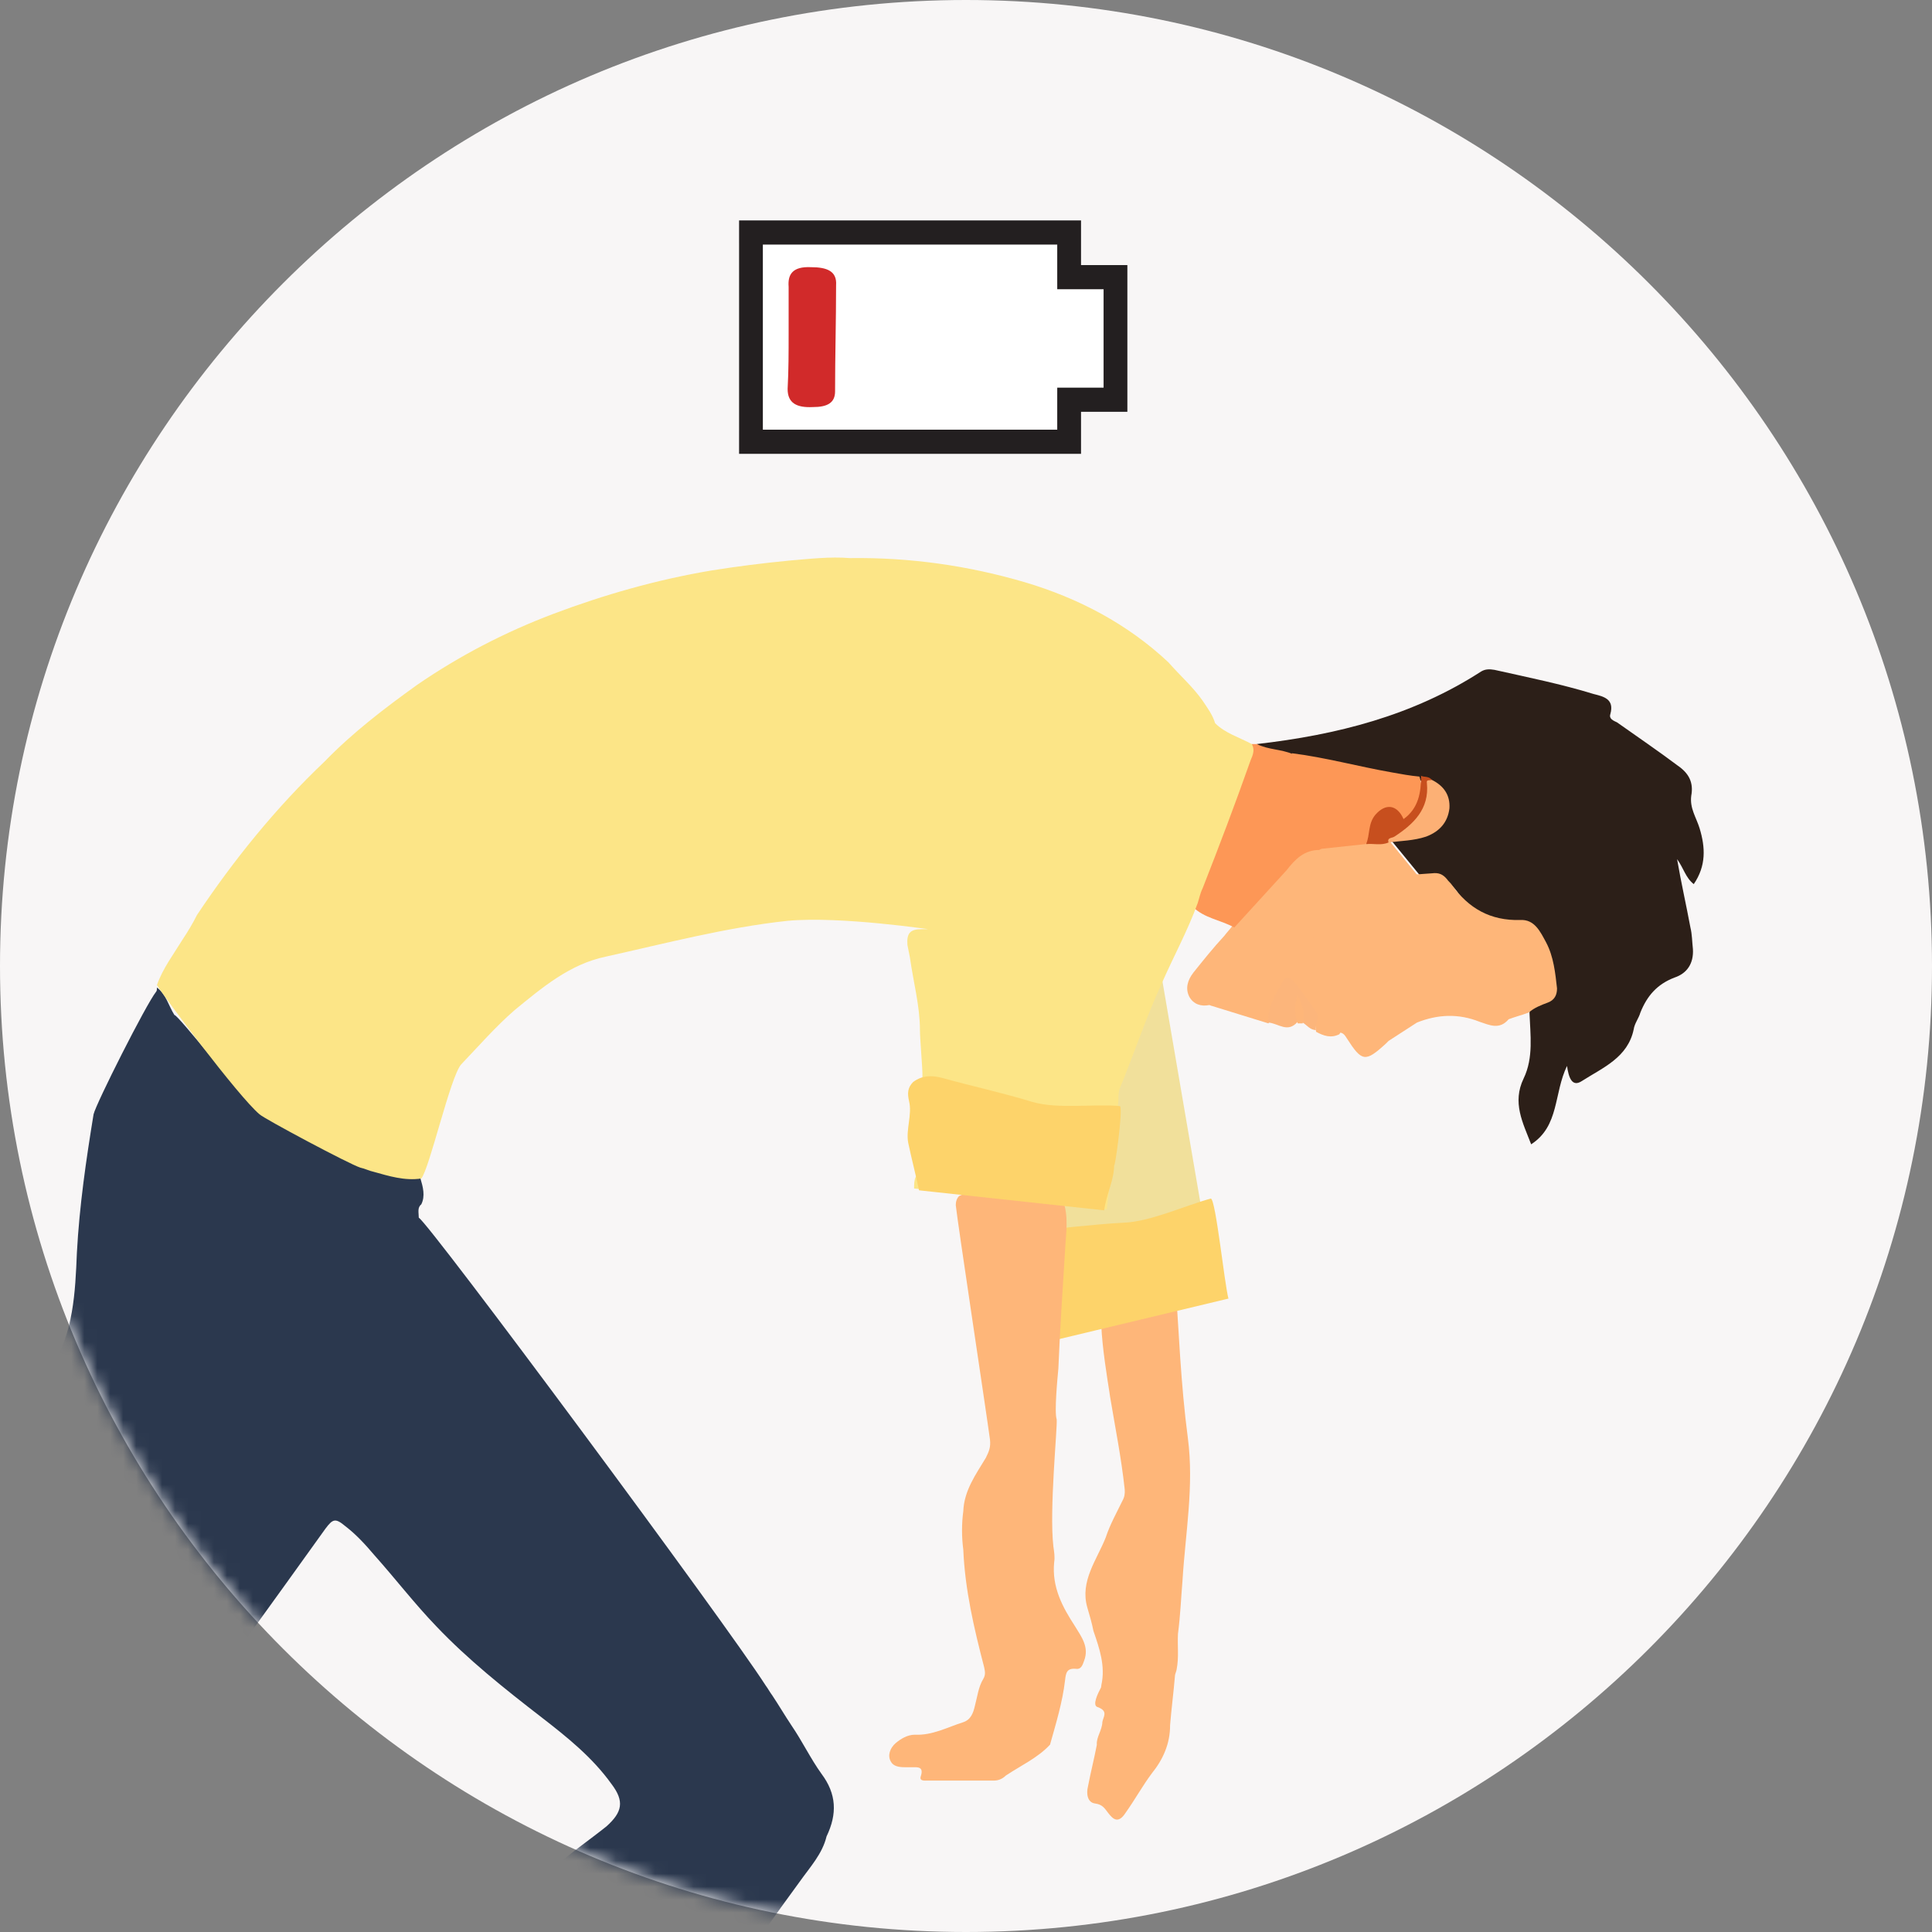 <svg width="149" height="149" viewBox="0 0 149 149" fill="none" xmlns="http://www.w3.org/2000/svg">
<rect x="0" y="0" width="149" height="149" fill="#808080" stroke="none"/>
<path d="M149 74.5C149 115.6 115.6 149 74.5 149C33.4 149 0 115.6 0 74.5C0 33.4 33.4 0 74.5 0C115.6 0 149 33.4 149 74.5Z" fill="#F8F6F6"/>
<mask id="mask0" mask-type="alpha" maskUnits="userSpaceOnUse" x="0" y="0" width="149" height="149">
<path d="M149 74.5C149 115.6 115.6 149 74.5 149C33.4 149 0 115.6 0 74.5C0 33.4 33.4 0 74.5 0C115.6 0 149 33.4 149 74.5Z" fill="#F8F6F6"/>
</mask>
<g mask="url(#mask0)">
<path d="M91.198 121.882C91.423 118.214 92.095 114.606 91.611 110.909C91.058 106.749 90.905 102.512 90.616 98.322C90.586 98.059 90.62 97.804 90.39 97.579C89.595 97.214 88.843 97.504 88.202 97.938C87.954 101.279 86.862 97.922 85.611 101C84.067 99.111 85.628 107.588 85.611 107.715C86.009 110.103 86.479 112.436 86.741 114.871C86.762 115.198 86.728 115.453 86.559 115.755C86.114 116.669 85.605 117.575 85.278 118.569C84.596 120.295 83.276 121.937 83.852 123.959C84.031 124.567 84.21 125.175 84.326 125.774C84.794 127.133 85.263 128.492 84.942 129.942C84.933 130.006 84.925 130.069 84.917 130.133C84.658 130.618 84.213 131.532 84.651 131.655C85.518 131.964 85.068 132.424 85.017 132.806C84.997 133.452 84.538 133.975 84.59 134.566C84.383 135.641 84.112 136.708 83.905 137.784C83.765 138.349 83.872 139.012 84.446 139.088C85.02 139.164 85.177 139.444 85.454 139.805C85.841 140.31 86.245 140.688 86.818 139.791C87.535 138.783 88.133 137.694 88.842 136.75C89.695 135.695 90.246 134.471 90.24 133.043C90.345 131.759 90.514 130.484 90.619 129.201C90.636 129.073 90.725 128.89 90.742 128.763C90.932 127.815 90.795 126.889 90.849 125.988C91.035 124.585 91.084 123.229 91.198 121.882Z" fill="#FEB679"/>
<path d="M71.655 79.956L89.469 74.619L93.391 97.513L80.079 100.986L71.655 79.956Z" fill="#F1E09B"/>
<path d="M93.391 92.433C91.462 92.947 88.696 94.233 86.638 94.298C84.259 94.426 81.815 94.748 79.436 94.941C78.6 95.005 77.957 95.262 77.506 95.97C77.249 96.548 77.378 96.999 77.699 97.449C78.278 98.349 78.793 99.314 79.307 100.214C79.95 101.243 80.593 102.336 81.301 103.365L94.741 100.15C94.42 98.928 93.777 92.626 93.391 92.433Z" fill="#FDD36A"/>
<path d="M106.961 64.779C106.382 64.907 105.868 64.843 105.289 64.907C104.132 64.972 102.91 65.165 101.752 65.293C100.916 65.422 100.08 65.55 99.437 66.322C98.022 68.059 96.414 69.666 95 71.467C94.807 71.724 94.614 71.917 94.421 72.174C93.585 73.075 92.813 74.039 92.041 75.004C91.591 75.583 91.398 76.226 91.72 76.869C92.041 77.448 92.62 77.641 93.263 77.512C93.328 77.512 93.392 77.576 93.456 77.576C94.935 78.027 96.35 78.477 97.829 78.927C98.215 78.155 98.408 77.255 98.794 76.483C99.18 75.712 99.308 75.647 99.887 76.355C100.659 77.319 101.431 78.284 101.495 79.57C102.074 79.892 102.652 80.085 103.296 79.763C103.424 79.57 103.489 79.377 103.489 79.184C103.746 77.576 103.296 76.162 102.074 75.004C101.752 74.747 101.559 74.425 101.302 74.104C100.916 73.718 100.916 73.396 101.238 72.946C102.267 71.531 103.231 70.117 104.196 68.702C104.517 68.251 104.903 68.059 105.418 67.994C106.511 67.737 107.669 67.994 108.826 67.737C109.019 67.673 109.212 67.673 109.405 67.608L107.09 64.779C107.026 64.779 107.026 64.779 106.961 64.779Z" fill="#FEB679"/>
<path d="M130.626 68.187C131.591 66.772 131.526 65.358 131.076 63.878C130.819 63.042 130.305 62.335 130.433 61.37C130.626 60.341 130.24 59.634 129.404 59.055C127.861 57.898 126.253 56.804 124.71 55.711C124.452 55.583 124.067 55.454 124.195 55.068C124.517 53.91 123.681 53.718 122.909 53.525C120.401 52.753 117.829 52.238 115.256 51.66C114.87 51.595 114.549 51.595 114.227 51.788C108.954 55.197 103.102 56.676 96.928 57.383C96.992 57.833 97.378 57.833 97.635 57.898C98.343 58.09 99.05 58.219 99.757 58.348C100.143 58.412 100.465 58.476 100.851 58.541C103.68 59.055 106.51 59.827 109.404 60.213C109.725 60.213 110.111 60.148 110.433 60.341C111.848 61.499 111.976 62.785 110.754 63.75C110.304 64.136 109.725 64.393 109.147 64.457C108.504 64.522 107.861 64.65 107.217 64.714L109.533 67.544C110.754 67.415 111.783 67.801 112.555 69.023C113.391 70.245 114.484 71.017 116.156 71.017C118.407 71.017 119.05 72.11 119.565 73.975C119.694 74.554 119.758 75.068 119.822 75.647C119.951 76.355 119.694 76.869 119.05 77.191C118.665 77.383 118.021 77.448 117.957 78.091C118.021 79.827 118.279 81.564 117.507 83.171C116.607 85.036 117.443 86.58 118.086 88.252C120.272 86.837 119.822 84.329 120.851 82.207C120.98 83.107 121.237 83.879 122.009 83.364C123.616 82.335 125.546 81.564 125.996 79.377C126.06 78.927 126.382 78.541 126.51 78.091C127.025 76.805 127.797 75.904 129.147 75.39C130.112 75.068 130.626 74.297 130.562 73.203C130.498 72.624 130.498 72.046 130.369 71.531C130.047 69.795 129.662 68.123 129.34 66.258C129.854 66.965 129.983 67.673 130.626 68.187Z" fill="#2C1F18"/>
<path d="M95.192 71.531C94.162 70.953 92.876 70.824 91.976 69.924C92.876 67.544 93.777 65.229 94.613 62.85C95.256 61.049 95.899 59.184 96.542 57.383C96.671 57.383 96.799 57.383 96.928 57.383C97.828 57.834 98.793 57.769 99.693 58.155C101.172 58.669 102.587 59.313 104.066 59.827C105.224 60.277 105.352 60.535 104.709 61.563C104.002 62.657 103.23 63.686 102.523 64.779C102.33 65.1 102.073 65.358 101.751 65.551C100.594 65.551 99.886 66.258 99.243 67.094C97.892 68.573 96.542 70.052 95.192 71.531Z" fill="#FD9756"/>
<path d="M119.244 72.689C118.794 71.853 118.344 70.889 117.251 70.953C114.936 71.017 113.264 70.053 111.977 68.252C111.849 68.059 111.72 67.995 111.592 67.802C111.27 67.416 110.949 67.287 110.434 67.352C108.698 67.48 106.897 67.609 105.161 67.673C104.646 67.673 104.389 67.93 104.132 68.252C103.103 69.731 102.074 71.275 100.981 72.754C100.53 73.332 100.53 73.718 101.109 74.233C102.524 75.583 103.682 76.998 103.296 79.12C103.296 79.313 103.296 79.506 103.296 79.635C103.617 79.635 103.746 79.892 103.874 80.085C105.032 81.886 105.289 81.95 106.897 80.471C106.961 80.407 107.026 80.342 107.09 80.278C107.797 79.828 108.569 79.313 109.276 78.863C110.884 78.22 112.492 78.156 114.1 78.799C114.871 79.056 115.643 79.442 116.351 78.606C116.865 78.413 117.38 78.284 117.894 78.091C118.344 77.706 118.859 77.513 119.373 77.32C119.888 77.127 120.081 76.741 120.081 76.227C119.952 75.069 119.823 73.783 119.244 72.689Z" fill="#FEB679"/>
<path d="M97.83 78.863C97.701 77.641 98.409 76.676 98.923 75.712C99.116 75.262 99.502 75.39 99.823 75.712C100.402 76.484 100.981 77.255 101.495 78.027C101.817 78.477 101.367 78.992 101.495 79.442C101.045 79.442 100.788 79.056 100.467 78.863C100.274 78.477 100.209 78.027 100.209 77.577C100.016 78.027 100.402 78.413 100.081 78.799C99.309 79.699 98.602 78.927 97.83 78.863Z" fill="#FCB57B"/>
<path d="M100.08 78.927C99.887 78.284 99.758 77.705 100.08 76.741C100.53 77.577 100.658 78.22 100.466 78.927C100.337 78.927 100.208 78.927 100.08 78.927Z" fill="#FEB679"/>
<path d="M101.687 65.486C102.652 64.072 103.552 62.593 104.517 61.242C104.967 60.599 104.839 60.342 104.131 60.084C102.716 59.57 101.302 58.991 99.887 58.477C99.694 58.412 99.629 58.284 99.629 58.091C102.202 58.412 104.774 59.12 107.347 59.57C108.054 59.699 108.761 59.827 109.469 59.892C109.855 60.985 109.533 62.271 108.761 62.978C108.504 63.236 108.247 63.428 107.861 63.107C106.961 62.335 106.318 62.593 105.868 63.686C105.675 64.136 105.803 64.779 105.289 65.101C104.067 65.229 102.909 65.358 101.687 65.486Z" fill="#FD9756"/>
<path d="M110.434 60.149C111.334 60.599 111.848 61.306 111.784 62.335C111.656 63.429 111.012 64.136 109.983 64.522C109.019 64.843 108.054 64.843 107.09 64.972C106.704 64.908 106.897 64.715 107.025 64.586C107.282 64.329 107.668 64.072 107.99 63.879C109.147 63.107 109.791 62.078 109.791 60.663C109.791 60.149 109.919 59.892 110.434 60.149Z" fill="#FCB075"/>
<path d="M110.433 60.149C110.24 60.213 109.983 60.084 110.047 60.406C110.24 62.4 109.018 63.557 107.539 64.522C107.346 64.65 106.96 64.586 107.089 64.972C106.51 65.229 105.931 65.036 105.353 65.1C105.674 64.393 105.481 63.557 106.06 62.85C106.832 61.949 107.732 62.014 108.246 63.171C109.404 62.335 109.597 61.113 109.597 59.827C109.79 59.956 110.176 59.827 110.433 60.149Z" fill="#C74F1E"/>
<path d="M82.909 125.423C81.944 123.944 81.108 122.401 81.301 120.471C81.365 120.086 81.301 119.7 81.237 119.25C80.915 116.42 81.558 110.118 81.494 109.475C81.301 108.896 81.558 106.259 81.623 105.552C81.751 102.529 81.944 99.507 82.137 96.484C82.201 95.133 82.459 93.783 81.944 92.497C81.623 92.304 81.237 92.24 80.915 92.24C78.986 92.175 77.056 92.304 75.127 92.047C74.741 91.982 74.356 92.047 73.97 92.24C73.777 92.432 73.712 92.69 73.712 92.947C73.841 94.233 76.028 108.638 76.349 111.018C76.413 111.597 76.285 111.918 76.028 112.433C75.256 113.719 74.356 114.941 74.291 116.549C74.162 117.513 74.162 118.542 74.291 119.507C74.42 122.594 75.127 125.616 75.899 128.575C75.963 128.896 76.028 129.153 75.835 129.475C75.449 130.118 75.384 130.825 75.192 131.533C75.063 132.112 74.87 132.626 74.291 132.819C73.069 133.205 71.912 133.848 70.561 133.784C69.982 133.784 69.468 134.105 69.082 134.427C68.632 134.813 68.439 135.391 68.696 135.842C68.889 136.227 69.339 136.292 69.79 136.292C69.982 136.292 70.175 136.292 70.368 136.292C70.754 136.292 71.269 136.227 71.011 136.999C70.883 137.385 71.333 137.321 71.59 137.321C73.262 137.321 74.999 137.321 76.671 137.321C76.992 137.321 77.314 137.192 77.571 136.935C78.728 136.163 80.015 135.584 80.979 134.555C81.43 132.948 81.944 131.276 82.137 129.603C82.201 129.025 82.266 128.639 82.973 128.703C83.359 128.767 83.487 128.446 83.616 128.06C84.002 127.031 83.423 126.259 82.909 125.423Z" fill="#FEB679"/>
<path d="M63.359 136.806C62.523 135.649 61.88 134.298 61.044 133.076C60.529 132.305 60.079 131.533 59.565 130.761C59.372 130.504 59.243 130.247 59.05 129.989C55.963 125.166 33.069 94.297 32.297 93.912C32.297 93.526 32.169 93.14 32.49 92.883C32.812 92.24 32.619 91.532 32.426 90.889C30.754 90.825 20.4 86.13 20.078 85.873C18.792 84.715 13.647 78.156 13.454 78.284C13.004 77.577 12.811 76.677 12.104 76.162C12.104 76.291 12.104 76.419 12.04 76.484C11.268 77.448 7.409 85.101 7.216 85.937C6.638 89.474 6.123 93.011 5.93 96.613C5.802 99.7 5.673 102.786 3.937 105.552C3.744 105.873 3.615 106.259 3.486 106.645C1.429 111.147 -0.501 115.713 -2.559 120.214C-4.295 124.137 -6.031 128.06 -7.768 131.983C-8.99 134.748 -10.211 137.514 -11.433 140.279C-12.591 142.916 -13.684 145.617 -14.842 148.253C-15.614 149.99 -16.771 151.469 -18.636 152.112C-19.987 152.626 -21.401 153.141 -22.752 153.591C-26.032 154.877 -29.376 156.099 -32.398 157.964C-33.684 158.736 -34.778 159.636 -35.871 160.665C-36.064 160.858 -36.386 161.051 -36.386 161.437C-37.929 162.916 -39.408 164.331 -40.952 165.81V165.874C-42.173 166.389 -43.01 167.353 -43.781 168.382C-43.781 168.447 -43.781 168.511 -43.846 168.575C-45.389 170.054 -46.997 171.598 -48.54 173.077C-48.604 173.077 -48.669 173.077 -48.733 173.077C-48.797 173.077 -48.926 173.141 -48.99 173.141C-49.44 173.463 -49.826 173.784 -49.955 174.299C-50.92 175.392 -52.013 176.357 -53.106 177.257C-53.17 177.321 -53.235 177.386 -53.235 177.45C-53.556 177.707 -53.813 178.029 -54.135 178.286C-54.135 178.286 -54.135 178.286 -54.199 178.286C-54.392 178.286 -54.521 178.415 -54.65 178.608C-54.714 178.608 -54.714 178.608 -54.778 178.672C-54.971 178.865 -55.228 179.058 -55.421 179.251C-55.421 179.315 -55.421 179.379 -55.421 179.444C-55.936 179.894 -56.45 180.408 -57.029 180.858C-57.158 180.923 -57.286 181.051 -57.415 181.116C-57.544 181.244 -57.736 181.373 -57.865 181.501C-57.929 181.566 -57.994 181.566 -58.058 181.63C-58.444 181.887 -59.473 181.501 -59.087 182.595C-59.408 182.852 -59.794 183.109 -60.051 183.366C-62.174 185.231 -64.425 187.032 -66.675 188.769C-67.769 189.605 -69.505 189.99 -69.634 191.855C-70.47 193.206 -70.598 194.814 -70.984 196.357C-71.049 196.679 -70.92 196.936 -70.534 197C-70.277 197 -70.084 196.936 -69.891 196.807C-60.566 192.048 -51.112 187.418 -41.852 182.659C-41.466 182.466 -41.016 182.338 -40.823 181.887C-40.823 181.887 -40.823 181.887 -40.823 181.823C-40.373 181.566 -39.923 181.373 -39.472 181.116C-38.894 180.794 -38.315 180.537 -37.736 180.215C-37.736 180.215 -37.672 180.28 -37.672 180.344C-37.286 180.408 -36.964 180.215 -36.771 179.894C-36.771 179.829 -36.771 179.829 -36.707 179.765C-36.45 179.637 -36.193 179.508 -35.935 179.379C-35.935 179.379 -35.871 179.379 -35.871 179.444C-35.357 179.444 -34.906 179.251 -34.585 178.736C-34.585 178.736 -34.585 178.736 -34.585 178.672C-34.135 178.479 -33.684 178.222 -33.234 178.029C-33.17 178.029 -33.041 178.029 -32.977 178.029C-32.72 178.029 -32.463 177.9 -32.205 177.772C-28.025 175.649 -23.91 173.463 -19.729 171.341C-19.472 171.212 -19.151 171.019 -19.086 170.633C-18.122 170.119 -17.157 169.604 -16.192 169.09C-14.327 168.061 -12.334 167.16 -10.919 165.488C-10.147 164.91 -9.697 164.138 -9.118 163.43H-9.054C-8.218 162.98 -7.703 162.273 -7.382 161.373V161.308C-6.289 160.086 -5.26 158.736 -4.295 157.45C-3.909 157.514 -3.781 157.192 -3.588 156.935C2.072 149.668 7.474 142.273 12.876 134.813C16.991 129.153 21.043 123.558 25.095 117.899C25.673 117.127 25.866 117.063 26.638 117.706C27.474 118.349 28.181 119.121 28.889 119.957C30.497 121.758 31.976 123.687 33.648 125.423C36.092 127.996 38.921 130.247 41.751 132.433C43.744 133.977 45.674 135.52 47.153 137.578C48.182 138.928 47.989 139.764 46.767 140.858C45.481 141.887 44.066 142.851 42.844 143.945C41.365 145.231 39.886 146.581 39.114 148.446C38.021 150.954 36.992 153.591 36.027 156.099C34.034 161.18 31.976 166.26 29.918 171.276C27.281 177.836 24.644 184.395 22.072 190.955C21.686 191.92 21.75 191.984 22.715 192.241C24.194 192.306 25.738 192.241 27.281 192.241C27.667 192.241 28.053 192.241 28.374 191.984C29.017 192.048 29.339 191.662 29.725 191.148C35.384 182.788 41.108 174.427 46.767 166.067C49.404 162.209 52.04 158.414 54.741 154.62C55.191 154.106 55.706 153.72 56.028 153.141C57.828 150.44 59.758 147.739 61.687 145.102C62.459 144.009 63.423 142.98 63.745 141.629C64.581 139.893 64.516 138.35 63.359 136.806Z" fill="#2B384E"/>
<path d="M96.543 57.383C95.578 56.869 94.485 56.547 93.713 55.776C93.52 55.133 93.135 54.618 92.749 54.039C91.977 52.946 91.012 52.11 90.112 51.081C86.961 48.123 83.166 46.129 79.051 44.907C74.678 43.621 70.176 42.978 65.546 43.042C64.002 42.914 62.394 43.107 60.851 43.235C58.857 43.428 56.8 43.685 54.806 44.007C50.626 44.715 46.574 45.872 42.651 47.351C38.921 48.766 35.449 50.567 32.169 52.818C29.661 54.618 27.217 56.483 25.03 58.734C21.3 62.271 18.021 66.323 15.191 70.567C14.87 71.21 14.484 71.853 14.098 72.432C13.39 73.59 12.554 74.683 12.104 75.969C12.554 76.741 18.342 84.522 20.014 85.937C20.336 86.259 26.96 89.796 27.796 90.053C28.117 90.117 28.503 90.31 28.825 90.374C29.982 90.696 31.204 91.082 32.49 90.889C33.133 90.117 34.741 82.979 35.577 82.078C36.928 80.664 38.214 79.184 39.693 77.898C41.815 76.162 43.938 74.361 46.703 73.782C51.333 72.754 55.963 71.532 60.722 71.017C64.838 70.631 71.977 71.725 71.591 71.66C71.398 71.66 71.269 71.66 71.076 71.66C70.176 71.66 69.919 71.982 69.983 72.882C70.047 73.204 70.112 73.525 70.176 73.847C70.433 75.712 70.948 77.577 70.948 79.442C70.948 80.085 71.141 82.271 71.141 82.915C71.076 85.23 71.076 87.481 71.141 89.796C71.141 90.246 70.948 90.503 70.626 90.76C70.498 91.017 70.498 91.339 70.498 91.661L85.353 93.268C85.675 90.439 86.06 87.673 86.253 84.844C86.253 84.522 86.253 84.201 86.382 83.879C87.475 81.242 88.376 78.477 89.597 75.84C90.498 73.782 91.591 71.789 92.363 69.667C92.491 69.281 92.556 68.895 92.749 68.509C94.035 65.229 95.257 62.014 96.414 58.734C96.479 58.477 96.865 57.962 96.543 57.383Z" fill="#FCE587"/>
<path d="M85.927 89.807C85.927 90.514 86.635 85.562 86.377 85.305C84.384 85.112 81.618 85.562 79.625 84.984C77.31 84.276 74.93 83.762 72.615 83.119C71.843 82.926 71.136 82.926 70.429 83.44C69.978 83.89 69.978 84.341 70.107 84.919C70.364 85.948 69.85 87.106 70.043 88.135C70.3 89.357 70.621 90.579 70.879 91.8L85.156 93.344C85.349 91.993 85.927 91.029 85.927 89.807Z" fill="#FDD36A"/>
</g>
<path d="M81.504 21.873V18.8H57V33.2H81.504V30.308H85.073V21.873H81.504Z" fill="white"/>
<path fill-rule="evenodd" clip-rule="evenodd" d="M57 17H83.371V20.444H86.945V31.759H83.371V35H57V17ZM58.833 18.862V33.138H81.537V29.897H85.112V22.306H81.537V18.862H58.833Z" fill="#231F20"/>
<path d="M60.821 25.757C60.821 24.545 60.821 23.332 60.821 22.12C60.743 21.15 61.133 20.544 62.534 20.605C63.78 20.605 64.559 20.908 64.481 21.999C64.481 24.727 64.403 27.454 64.403 30.182C64.403 31.091 63.78 31.394 62.69 31.394C61.444 31.455 60.743 31.091 60.743 30C60.821 28.545 60.821 27.151 60.821 25.757Z" fill="#D12A2A"/>
</svg>
